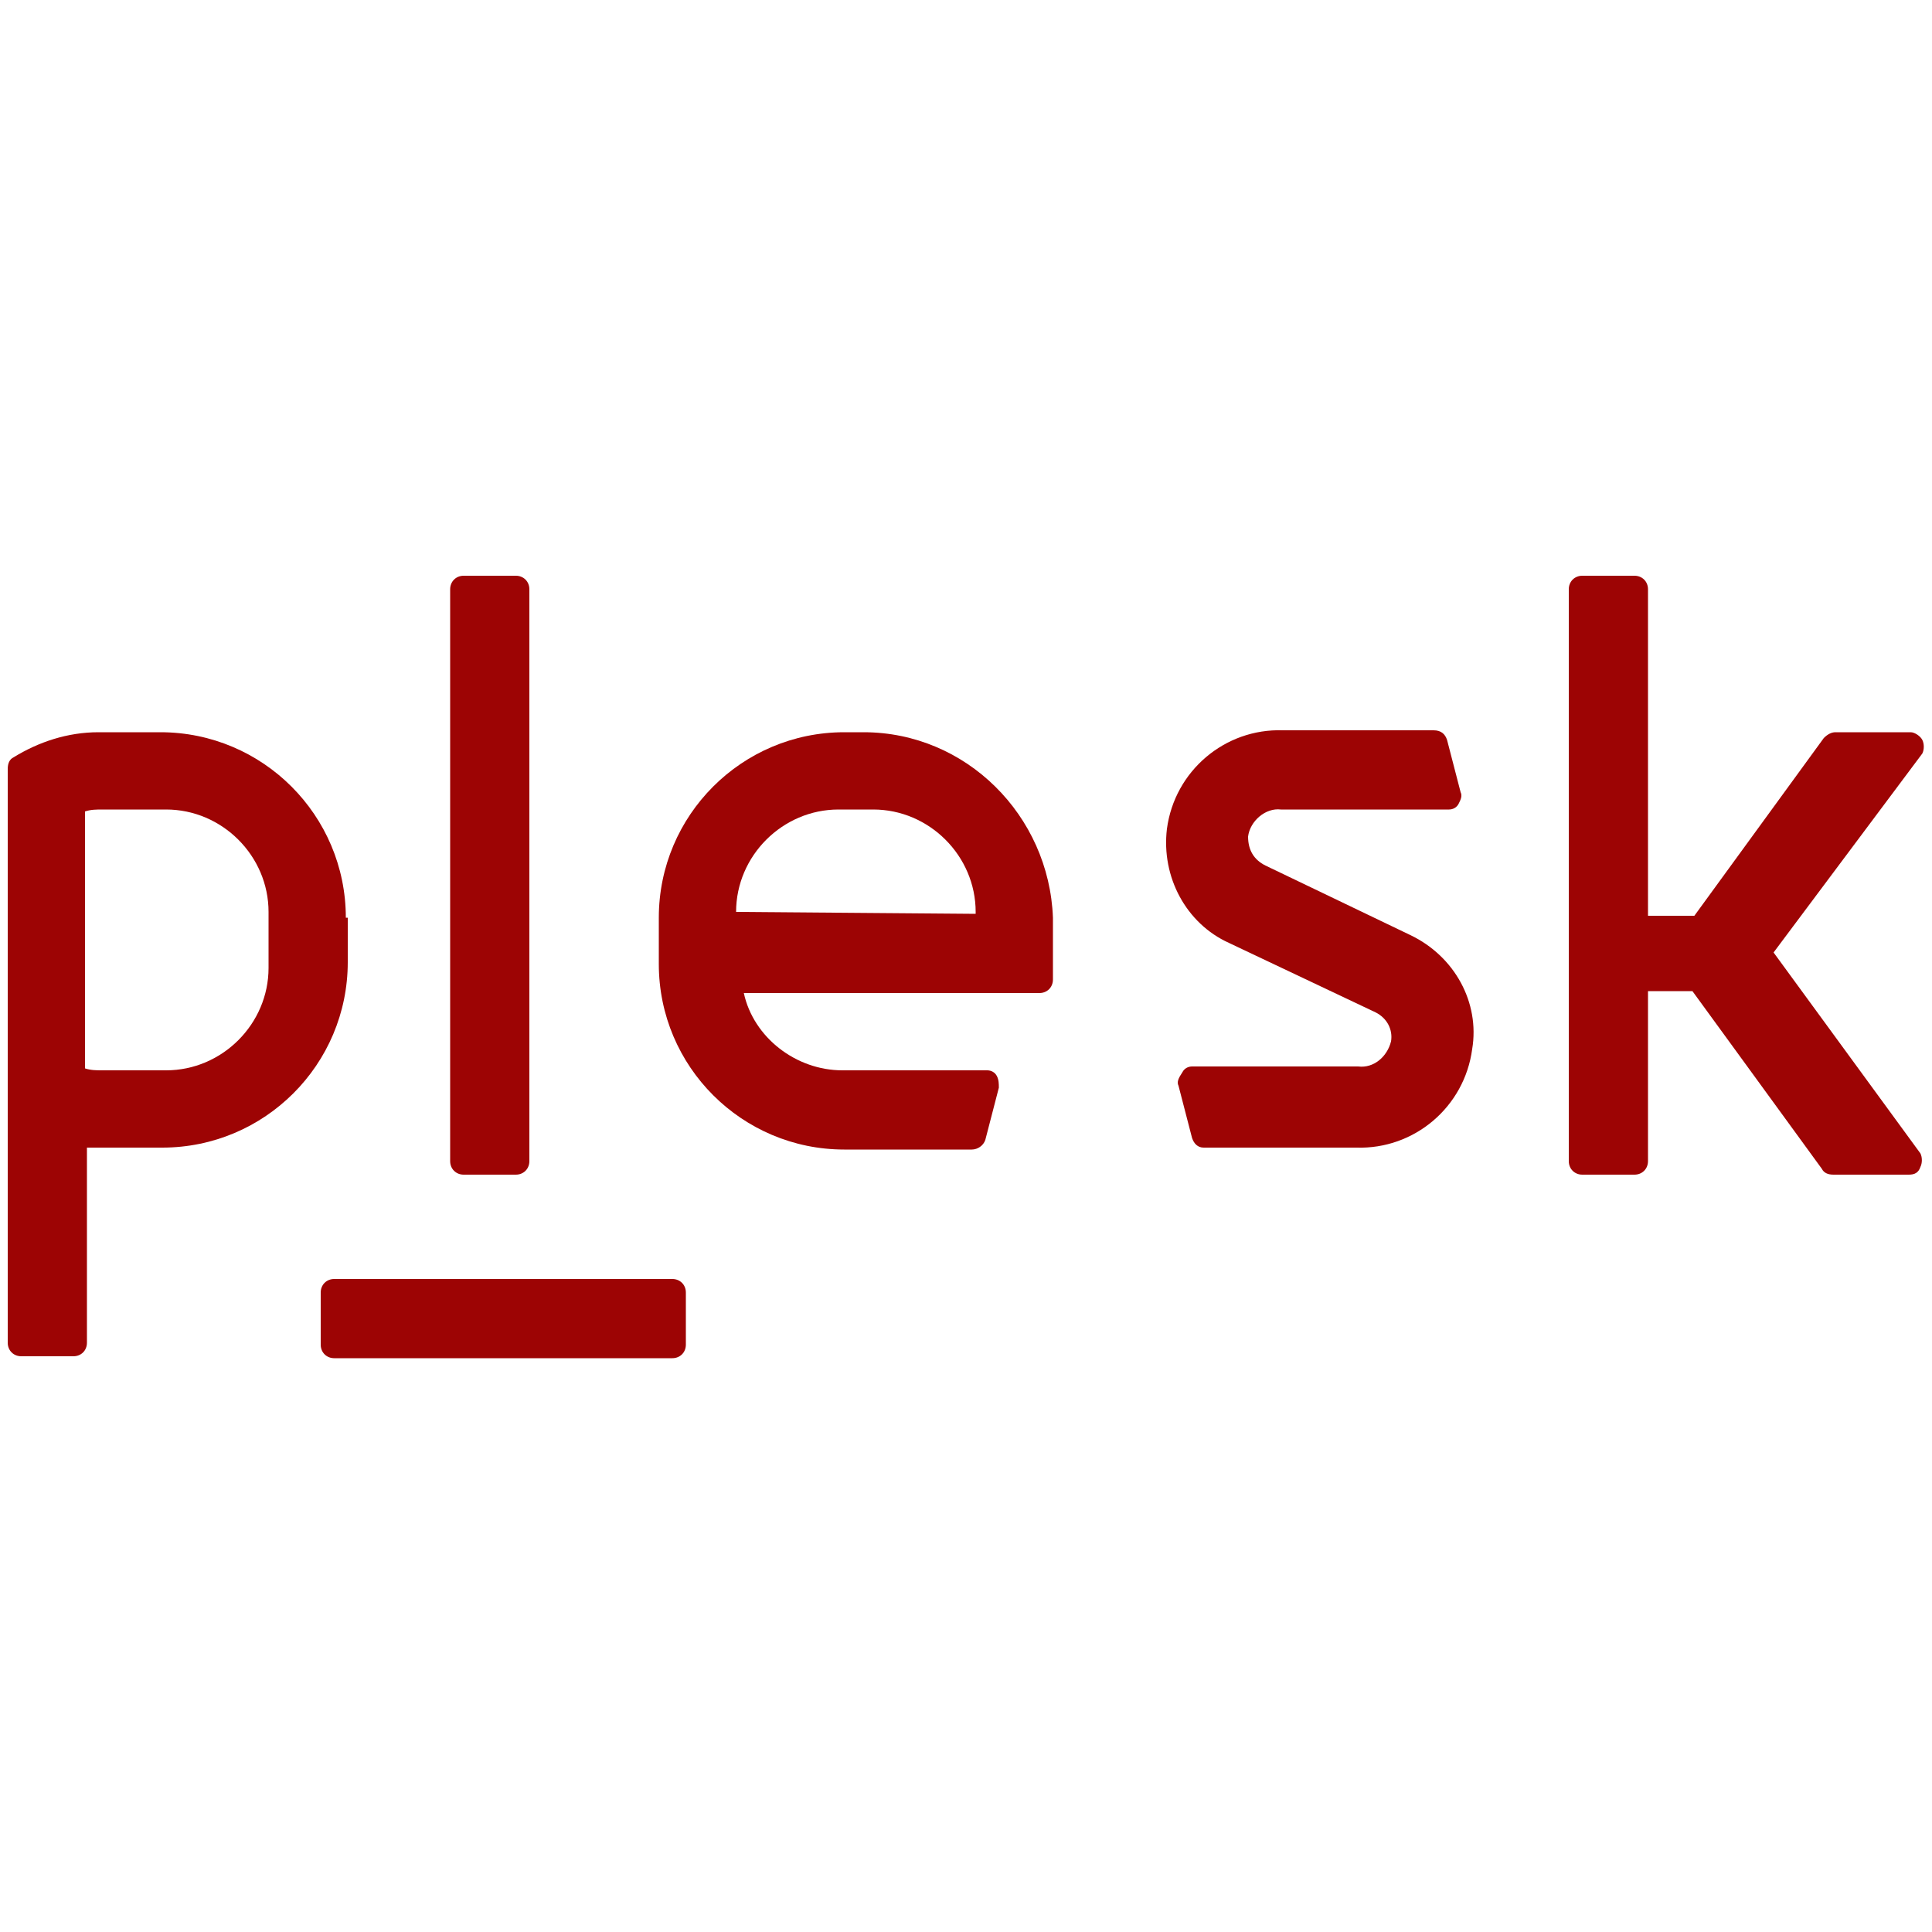 <?xml version="1.0" encoding="utf-8"?>
<!-- Generator: Adobe Illustrator 24.3.0, SVG Export Plug-In . SVG Version: 6.00 Build 0)  -->
<svg version="1.1" id="Layer_1" xmlns="http://www.w3.org/2000/svg" xmlns:xlink="http://www.w3.org/1999/xlink" x="0px" y="0px"
	 viewBox="0 0 100 100" style="enable-background:new 0 0 100 100;" xml:space="preserve">
<style type="text/css">
	.plesk0{fill:#9d0404;}
</style>
<g>
	<path id="svg-ico" class="plesk0" d="M91.8,49.3L99.5,39c0.1-0.2,0.1-0.5,0-0.7s-0.4-0.4-0.6-0.4H95c-0.2,0-0.4,0.1-0.6,0.3l-6.7,9.2h-2.4V30.5
		c0-0.4-0.3-0.7-0.7-0.7h-2.7c-0.4,0-0.7,0.3-0.7,0.7v29.6c0,0.4,0.3,0.7,0.7,0.7h2.7c0.4,0,0.7-0.3,0.7-0.7v-8.8h2.3l6.7,9.2
		c0.1,0.2,0.3,0.3,0.6,0.3h3.9c0.3,0,0.5-0.1,0.6-0.4c0.1-0.2,0.1-0.5,0-0.7L91.8,49.3z"/>
	<path id="svg-ico" class="plesk0" d="M24,29.8h2.7c0.4,0,0.7,0.3,0.7,0.7v29.6c0,0.4-0.3,0.7-0.7,0.7H24c-0.4,0-0.7-0.3-0.7-0.7V30.5
		C23.3,30.1,23.6,29.8,24,29.8z"/>
	<path id="svg-ico" class="plesk0" d="M73,48.4l-7.5-3.6c-0.6-0.3-0.9-0.8-0.9-1.5c0.1-0.8,0.9-1.5,1.7-1.4H75c0.2,0,0.4-0.1,0.5-0.3
		s0.2-0.4,0.1-0.6l-0.7-2.7c-0.1-0.3-0.3-0.5-0.7-0.5h-7.8c-3-0.1-5.6,2.1-6,5.1c-0.3,2.5,1,4.9,3.2,5.9l7.6,3.6
		c0.6,0.3,0.9,0.9,0.8,1.5c-0.2,0.8-0.9,1.4-1.7,1.3h-8.6c-0.2,0-0.4,0.1-0.5,0.3C61,55.8,60.9,56,61,56.2l0.7,2.7
		c0.1,0.3,0.3,0.5,0.6,0.5h7.9c3,0.1,5.6-2.1,6-5.1C76.6,51.9,75.3,49.5,73,48.4z"/>
	<path id="svg-ico" class="plesk0" d="M17.9,47.5c0-5.3-4.3-9.6-9.6-9.6l0,0H5.1c-1.6,0-3.1,0.5-4.4,1.3c-0.2,0.1-0.3,0.3-0.3,0.6v29.7
		c0,0.4,0.3,0.7,0.7,0.7h2.7c0.4,0,0.7-0.3,0.7-0.7V59.4h0.8h3.1c5.3,0,9.6-4.3,9.6-9.6l0,0v-2.3H17.9z M13.9,47.2v2.9
		c0,2.9-2.4,5.3-5.3,5.3H5.3c-0.3,0-0.6,0-0.9-0.1V42c0.3-0.1,0.6-0.1,0.9-0.1h3.3C11.5,41.9,13.9,44.3,13.9,47.2z"/>
	<path id="svg-ico" class="plesk0" d="M17.3,66.2h17.5c0.4,0,0.7,0.3,0.7,0.7v2.7c0,0.4-0.3,0.7-0.7,0.7H17.3c-0.4,0-0.7-0.3-0.7-0.7v-2.7
		C16.6,66.5,16.9,66.2,17.3,66.2z"/>
	<path id="svg-ico" class="plesk0" d="M44.7,37.9h-1c-5.3,0-9.6,4.3-9.6,9.6l0,0v2.4c0,5.3,4.3,9.6,9.6,9.6h6.6c0.3,0,0.6-0.2,0.7-0.5l0.7-2.7
		c0-0.2,0-0.4-0.1-0.6c-0.1-0.2-0.3-0.3-0.5-0.3h-7.5c-2.4,0-4.6-1.7-5.1-4h15.3c0.4,0,0.7-0.3,0.7-0.7v-3.2
		C54.3,42.2,50,37.9,44.7,37.9L44.7,37.9z M38.1,47.2c0-2.9,2.4-5.3,5.3-5.3h1.8c2.9,0,5.3,2.4,5.3,5.3v0.1L38.1,47.2L38.1,47.2z"/>
</g>
</svg>
